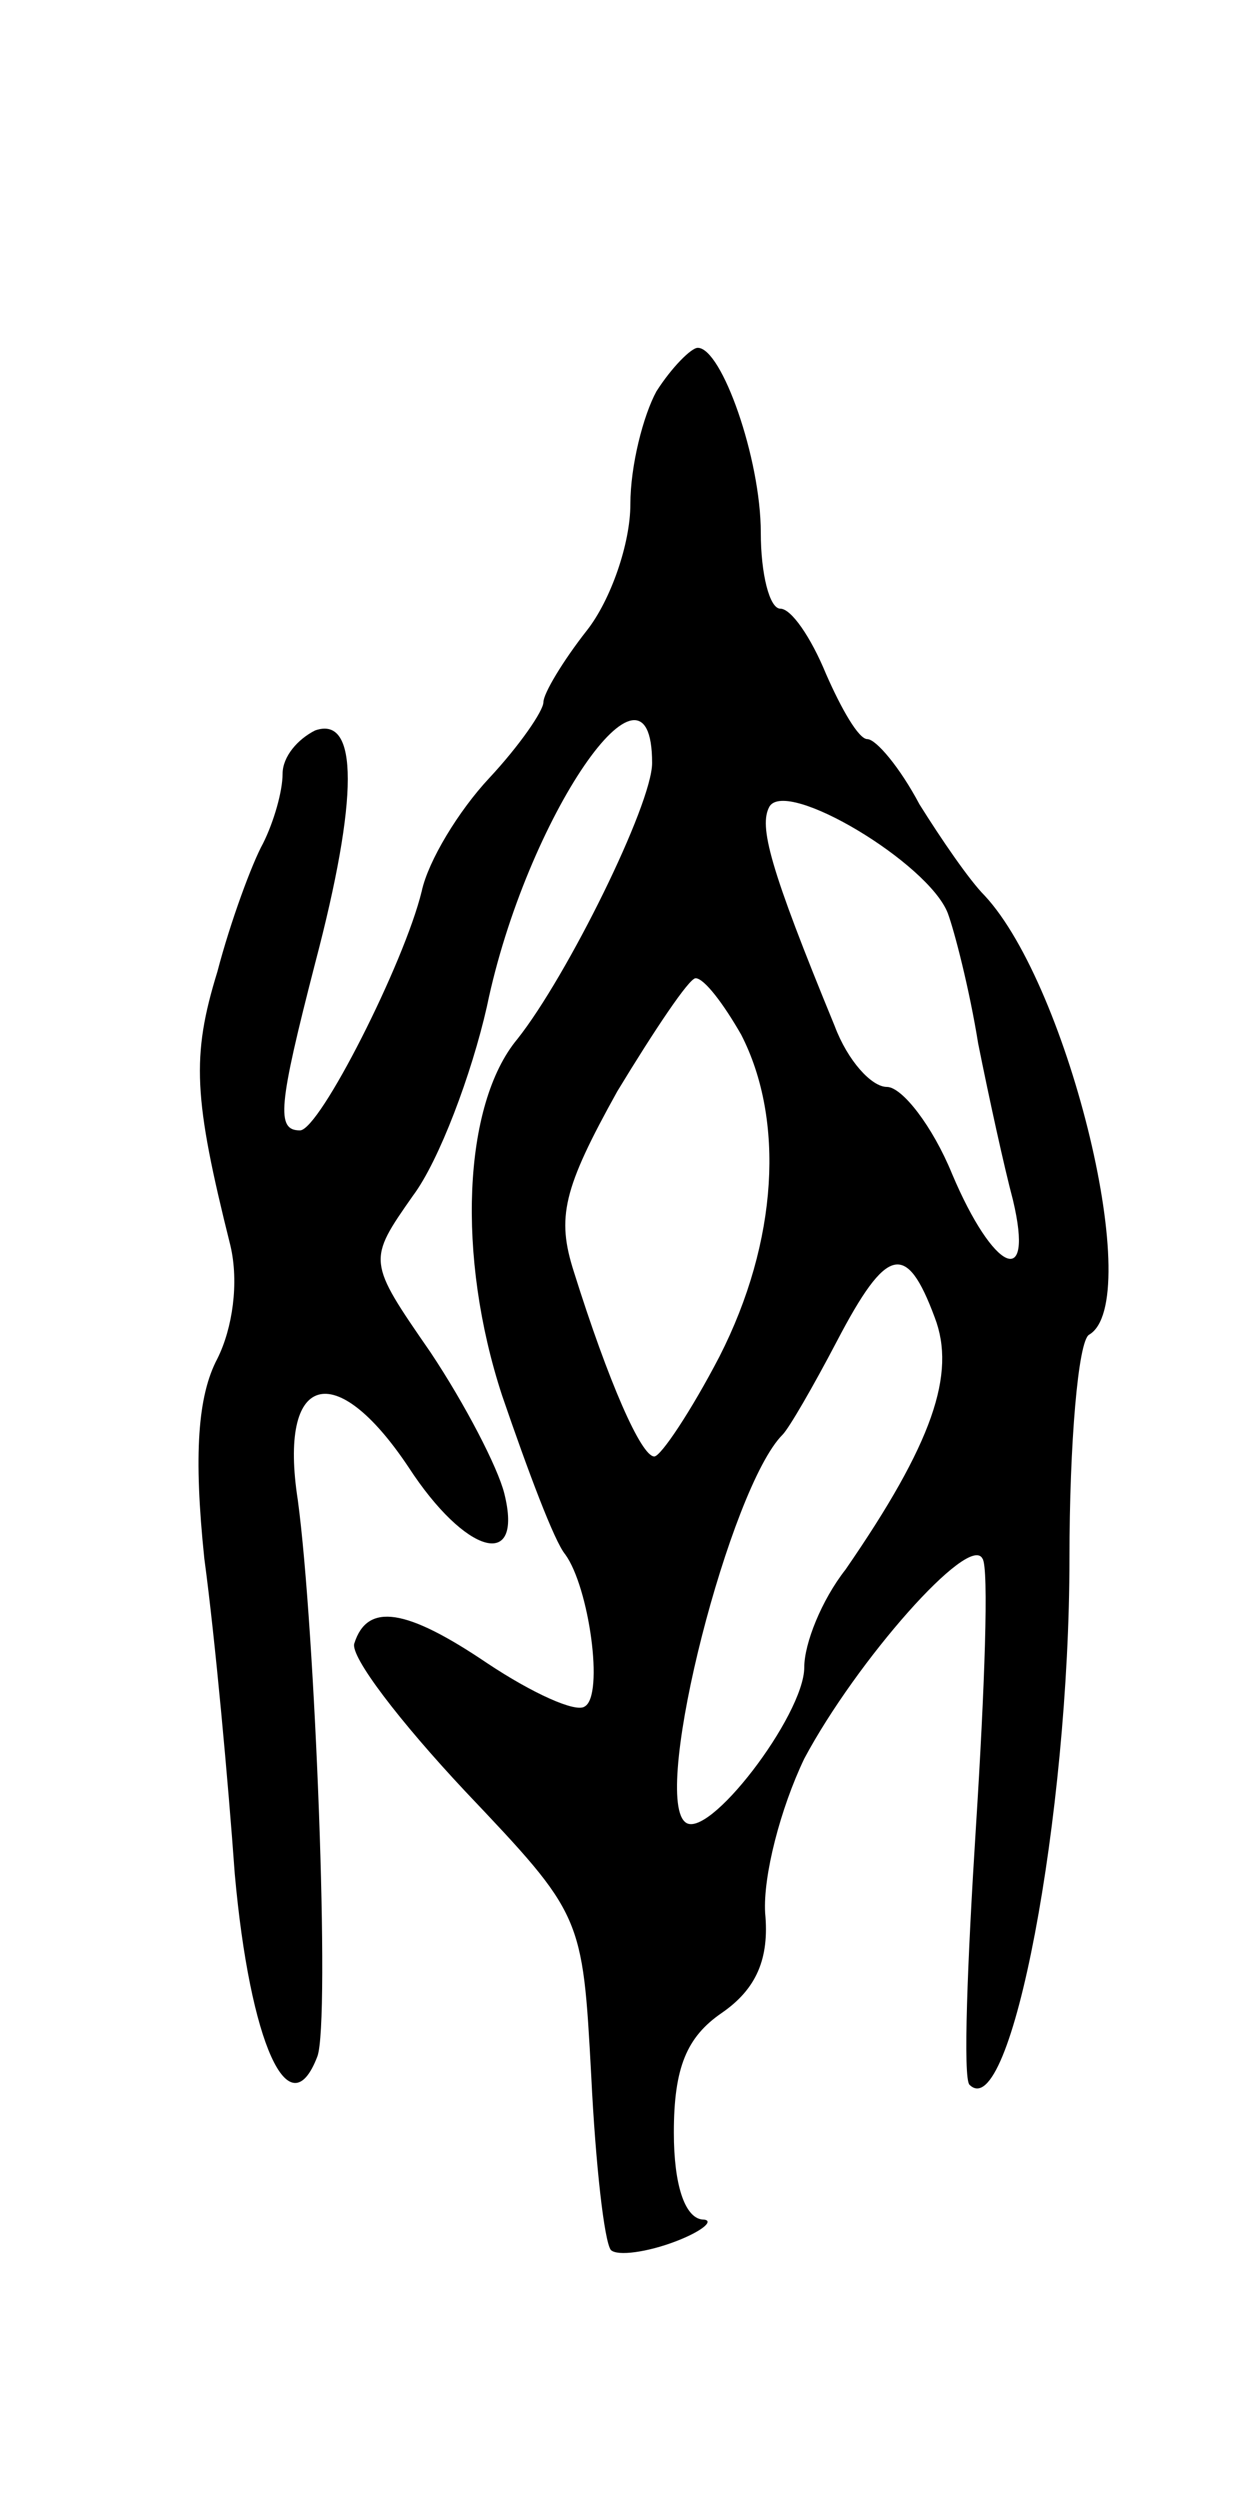 <svg version="1.0" xmlns="http://www.w3.org/2000/svg"
 width="57pt" height="115pt" viewBox="0 0 57 115"
 preserveAspectRatio="xMidYMid meet">
<g transform="translate(0,115) scale(0.1,-0.1)"
fill="#000000" stroke="none">
<path d="M302 970 c-6 -11 -12 -34 -12 -52 0 -18 -9 -44 -20 -58 -11 -14 -20
-29 -20 -33 0 -4 -11 -20 -25 -35 -14 -15 -28 -38 -31 -52 -8 -33 -47 -110
-56 -110 -11 0 -10 11 7 77 20 76 20 114 0 107 -8 -4 -15 -12 -15 -20 0 -8 -4
-22 -9 -32 -5 -9 -15 -36 -21 -59 -12 -39 -11 -58 6 -126 4 -17 1 -38 -6 -52
-9 -17 -11 -44 -6 -92 5 -37 11 -103 14 -145 7 -78 25 -118 38 -84 6 16 -1
197 -9 256 -9 58 17 66 51 15 26 -40 53 -48 44 -12 -3 12 -18 41 -34 65 -29
42 -29 42 -8 72 12 16 27 56 34 87 18 87 76 171 76 112 0 -19 -39 -98 -62
-127 -25 -30 -28 -100 -7 -164 12 -35 24 -67 29 -73 11 -15 18 -65 9 -70 -4
-3 -24 6 -45 20 -37 25 -55 28 -61 9 -2 -6 21 -36 51 -68 54 -57 54 -57 58
-131 2 -41 6 -76 9 -80 3 -3 17 -1 30 4 13 5 18 10 12 10 -8 1 -13 16 -13 40
0 30 6 44 22 55 16 11 22 25 20 46 -1 17 7 48 18 71 24 45 76 104 82 92 3 -4
1 -60 -3 -123 -4 -63 -6 -116 -3 -119 19 -19 46 124 46 242 0 53 4 100 9 103
26 15 -9 160 -48 202 -7 7 -20 26 -30 42 -9 17 -20 30 -24 30 -4 0 -12 14 -19
30 -7 17 -16 30 -21 30 -5 0 -9 16 -9 35 0 34 -18 85 -29 85 -3 0 -12 -9 -19
-20z m134 -240 c3 -8 10 -35 14 -60 5 -25 12 -57 16 -72 10 -42 -9 -33 -28 12
-9 22 -23 40 -30 40 -7 0 -18 12 -24 28 -30 73 -35 92 -30 101 8 13 73 -26 82
-49z m-95 -56 c20 -39 17 -95 -10 -148 -13 -25 -27 -46 -30 -46 -6 0 -21 34
-37 85 -8 25 -5 38 20 83 17 28 33 52 36 52 4 0 13 -12 21 -26z m89 -130 c10
-26 -1 -58 -41 -116 -11 -14 -19 -34 -19 -45 0 -22 -45 -81 -55 -71 -15 14 21
154 45 178 3 3 14 22 25 43 23 44 32 46 45 11z"/>
</g>
</svg>
